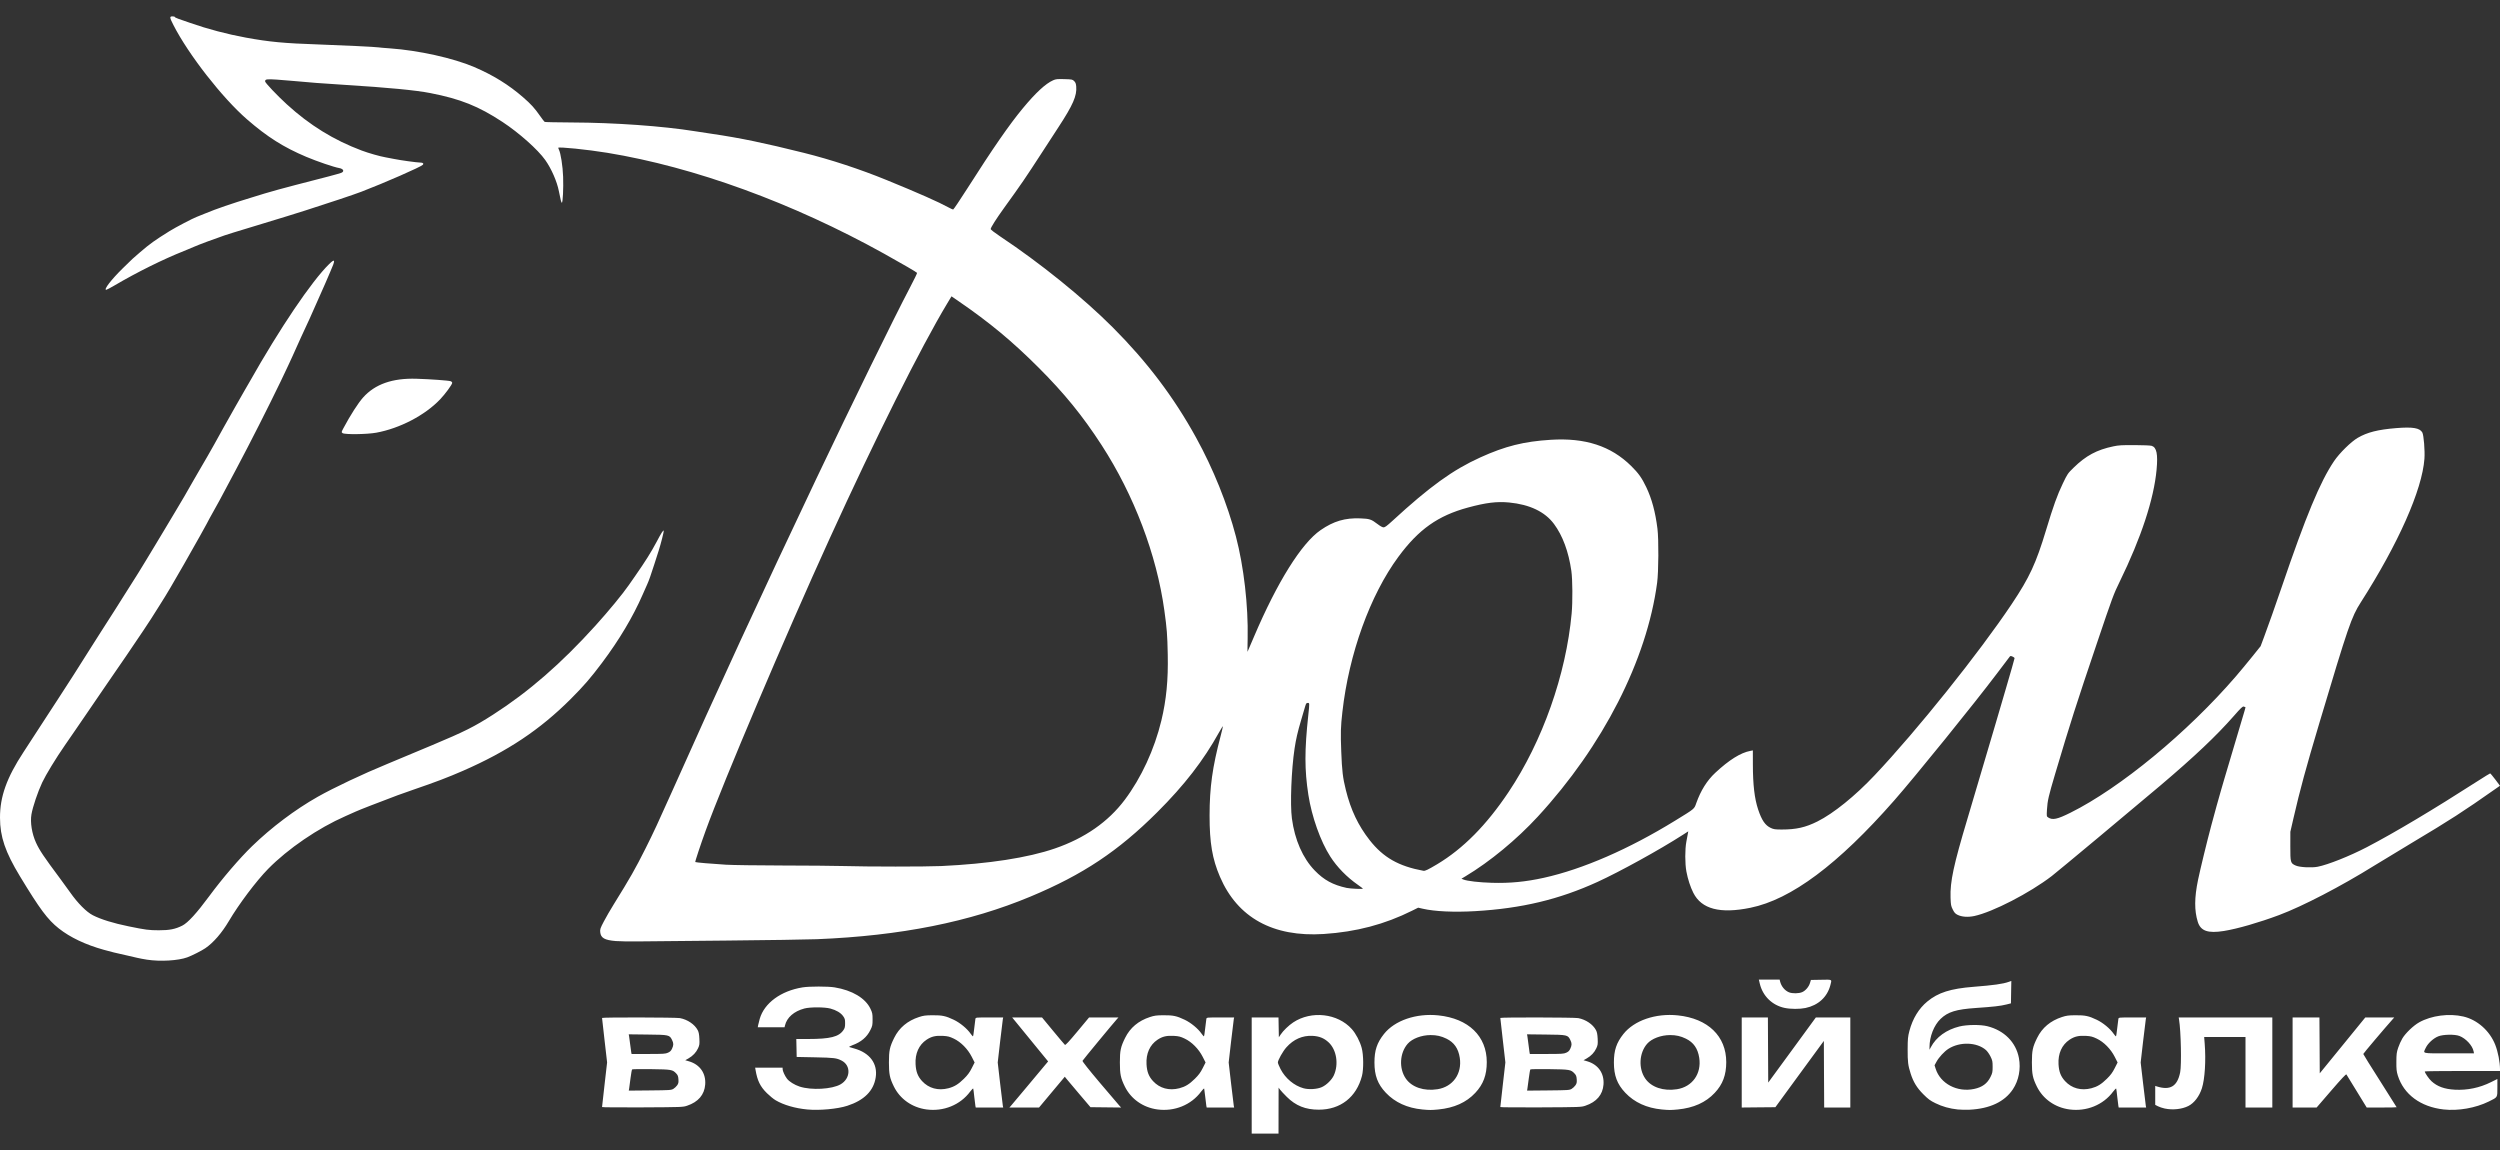 <svg width="100" height="46" viewBox="0 0 100 46" fill="none" xmlns="http://www.w3.org/2000/svg">
<rect x="0" y="0" width="100" height="46" fill="#333333" stroke="none"/>
<g clip-path="url(#clip0_234_1333)">
<path d="M50.068 43.022V40.698H50.604H51.14L51.147 41.095L51.154 41.491L51.226 41.382C51.328 41.228 51.548 41.016 51.729 40.896C52.457 40.414 53.51 40.534 54.072 41.163C54.236 41.346 54.398 41.655 54.468 41.918C54.543 42.194 54.548 42.768 54.479 43.035C54.258 43.887 53.619 44.388 52.75 44.387C52.221 44.387 51.829 44.23 51.471 43.874C51.353 43.757 51.231 43.626 51.2 43.583L51.144 43.505L51.142 44.425L51.141 45.345H50.604H50.068L50.068 43.022ZM52.877 43.483C53.062 43.399 53.271 43.193 53.353 43.015C53.556 42.57 53.463 41.987 53.141 41.691C52.958 41.523 52.768 41.447 52.497 41.434C52.098 41.415 51.743 41.571 51.456 41.893C51.315 42.05 51.115 42.406 51.115 42.499C51.115 42.531 51.164 42.651 51.224 42.767C51.417 43.136 51.763 43.425 52.138 43.53C52.352 43.59 52.691 43.569 52.877 43.483ZM32.291 44.379C31.804 44.333 31.345 44.199 31.026 44.011C30.942 43.962 30.785 43.834 30.676 43.726C30.408 43.461 30.293 43.226 30.221 42.793L30.206 42.708H30.755H31.304L31.305 42.767C31.306 42.843 31.394 43.036 31.479 43.147C31.568 43.264 31.78 43.396 31.984 43.463C32.454 43.617 33.28 43.571 33.623 43.373C34.025 43.141 34.047 42.618 33.663 42.423C33.46 42.32 33.369 42.309 32.613 42.293L31.867 42.278L31.86 41.919L31.852 41.56H32.318C33.214 41.559 33.554 41.474 33.738 41.203C33.792 41.124 33.804 41.076 33.804 40.931C33.804 40.778 33.794 40.741 33.725 40.645C33.632 40.513 33.448 40.404 33.215 40.342C32.983 40.28 32.404 40.279 32.175 40.34C31.757 40.452 31.477 40.698 31.399 41.018L31.382 41.09H30.847H30.311L30.326 41.005C30.334 40.959 30.363 40.844 30.39 40.751C30.573 40.121 31.236 39.635 32.103 39.495C32.376 39.451 33.118 39.451 33.385 39.495C34.087 39.61 34.617 39.926 34.818 40.35C34.895 40.513 34.903 40.551 34.903 40.777C34.903 41.006 34.896 41.04 34.816 41.2C34.675 41.488 34.444 41.682 34.094 41.81C34.002 41.844 33.951 41.874 33.974 41.882C33.995 41.889 34.083 41.915 34.169 41.939C34.792 42.112 35.114 42.546 35.028 43.098C34.945 43.635 34.566 44.012 33.893 44.231C33.501 44.359 32.777 44.425 32.291 44.379L32.291 44.379ZM37.054 44.377C36.481 44.299 36.001 43.959 35.755 43.461C35.589 43.122 35.557 42.968 35.557 42.499C35.557 42.024 35.588 41.877 35.767 41.515C35.966 41.111 36.299 40.831 36.761 40.681C36.938 40.623 37.02 40.612 37.297 40.61C37.686 40.607 37.828 40.637 38.149 40.79C38.401 40.91 38.684 41.144 38.826 41.349C38.867 41.407 38.909 41.455 38.918 41.455C38.928 41.455 38.951 41.311 38.969 41.136C38.988 40.96 39.009 40.789 39.016 40.757C39.03 40.698 39.031 40.698 39.579 40.698H40.128L40.113 40.77C40.105 40.809 40.056 41.215 40.004 41.67L39.909 42.499L40.004 43.328C40.056 43.784 40.106 44.189 40.113 44.229L40.128 44.301H39.578H39.029L39.015 44.229C39.007 44.189 38.987 44.028 38.971 43.87C38.955 43.712 38.936 43.567 38.93 43.547C38.924 43.527 38.873 43.575 38.806 43.665C38.411 44.198 37.74 44.471 37.054 44.377ZM37.937 43.53C38.171 43.469 38.337 43.368 38.555 43.152C38.707 43.002 38.781 42.903 38.869 42.728L38.985 42.499L38.869 42.271C38.71 41.958 38.433 41.678 38.15 41.544C37.98 41.463 37.914 41.447 37.718 41.435C37.425 41.419 37.26 41.458 37.061 41.59C36.756 41.794 36.599 42.142 36.623 42.569C36.639 42.87 36.711 43.056 36.884 43.245C37.15 43.534 37.527 43.636 37.937 43.53ZM46.292 44.377C45.719 44.299 45.239 43.959 44.993 43.461C44.827 43.122 44.795 42.968 44.795 42.499C44.795 42.024 44.826 41.877 45.005 41.515C45.204 41.111 45.537 40.831 45.999 40.681C46.176 40.623 46.258 40.612 46.535 40.61C46.924 40.607 47.066 40.637 47.387 40.79C47.639 40.91 47.922 41.144 48.064 41.349C48.105 41.407 48.147 41.455 48.156 41.455C48.166 41.455 48.189 41.311 48.207 41.136C48.226 40.96 48.247 40.789 48.254 40.757C48.268 40.698 48.269 40.698 48.817 40.698H49.366L49.351 40.77C49.343 40.809 49.294 41.215 49.242 41.67L49.147 42.499L49.242 43.328C49.294 43.784 49.344 44.189 49.351 44.229L49.366 44.301H48.816H48.267L48.253 44.229C48.245 44.189 48.225 44.028 48.209 43.87C48.193 43.712 48.174 43.567 48.168 43.547C48.162 43.527 48.111 43.575 48.044 43.665C47.649 44.198 46.978 44.471 46.292 44.377ZM47.175 43.53C47.409 43.469 47.575 43.368 47.793 43.152C47.945 43.002 48.019 42.903 48.107 42.728L48.223 42.499L48.107 42.271C47.948 41.958 47.671 41.678 47.388 41.544C47.218 41.463 47.152 41.447 46.956 41.435C46.663 41.419 46.498 41.458 46.299 41.59C45.994 41.794 45.837 42.142 45.861 42.569C45.877 42.87 45.949 43.056 46.122 43.245C46.388 43.534 46.765 43.636 47.175 43.53ZM56.894 44.379C56.29 44.321 55.797 44.095 55.433 43.71C55.107 43.365 54.978 43.022 54.978 42.499C54.978 42.014 55.079 41.711 55.359 41.359C55.789 40.817 56.65 40.523 57.535 40.615C58.741 40.74 59.471 41.447 59.471 42.486C59.471 43.001 59.333 43.372 59.012 43.714C58.651 44.1 58.167 44.317 57.533 44.379C57.25 44.406 57.185 44.406 56.894 44.379V44.379ZM57.5 43.569C58.117 43.472 58.489 42.946 58.391 42.31C58.333 41.938 58.165 41.697 57.859 41.547C57.648 41.444 57.467 41.403 57.225 41.403C56.862 41.403 56.487 41.545 56.308 41.75C55.986 42.118 55.952 42.737 56.232 43.142C56.472 43.49 56.959 43.654 57.5 43.569ZM66.472 44.379C65.868 44.321 65.375 44.095 65.011 43.71C64.685 43.365 64.556 43.022 64.556 42.499C64.556 42.014 64.657 41.711 64.937 41.359C65.368 40.817 66.228 40.523 67.113 40.615C68.319 40.74 69.05 41.447 69.05 42.486C69.049 43.001 68.911 43.372 68.59 43.714C68.229 44.1 67.745 44.317 67.111 44.379C66.828 44.406 66.763 44.406 66.472 44.379V44.379ZM67.079 43.569C67.695 43.472 68.068 42.946 67.969 42.31C67.911 41.938 67.743 41.697 67.437 41.547C67.226 41.444 67.045 41.403 66.804 41.403C66.44 41.403 66.065 41.545 65.886 41.75C65.564 42.118 65.531 42.737 65.81 43.142C66.05 43.49 66.537 43.654 67.079 43.569ZM78.311 44.379C77.984 44.345 77.692 44.263 77.416 44.127C77.206 44.024 77.13 43.968 76.93 43.768C76.676 43.513 76.533 43.278 76.426 42.943C76.321 42.614 76.304 42.474 76.306 41.977C76.308 41.544 76.316 41.468 76.377 41.233C76.507 40.743 76.753 40.34 77.093 40.06C77.528 39.702 78.021 39.545 78.947 39.472C79.748 39.409 80.114 39.358 80.351 39.274L80.453 39.238L80.445 39.686L80.438 40.134L80.255 40.18C80.022 40.239 79.74 40.271 79.037 40.319C78.246 40.373 77.915 40.475 77.623 40.756C77.358 41.011 77.181 41.462 77.18 41.886V41.99L77.235 41.886C77.448 41.483 77.856 41.188 78.376 41.059C78.677 40.984 79.221 40.979 79.496 41.049C80.169 41.218 80.637 41.69 80.756 42.317C80.839 42.755 80.75 43.22 80.515 43.572C80.184 44.069 79.596 44.347 78.79 44.388C78.646 44.395 78.43 44.391 78.311 44.379H78.311ZM78.964 43.558C79.289 43.489 79.489 43.343 79.619 43.08C79.698 42.921 79.705 42.883 79.705 42.669C79.705 42.455 79.697 42.417 79.62 42.26C79.573 42.164 79.491 42.048 79.438 42.002C79.074 41.683 78.392 41.661 77.935 41.954C77.772 42.058 77.553 42.295 77.458 42.472L77.382 42.611L77.426 42.749C77.615 43.348 78.287 43.701 78.964 43.558ZM82.773 44.377C82.2 44.299 81.719 43.959 81.474 43.461C81.308 43.122 81.276 42.968 81.276 42.499C81.276 42.024 81.307 41.877 81.486 41.515C81.684 41.111 82.018 40.831 82.479 40.681C82.657 40.623 82.739 40.612 83.016 40.61C83.405 40.607 83.547 40.637 83.868 40.79C84.12 40.91 84.403 41.144 84.545 41.349C84.586 41.407 84.627 41.455 84.637 41.455C84.647 41.455 84.67 41.311 84.688 41.136C84.707 40.96 84.728 40.789 84.735 40.757C84.749 40.698 84.75 40.698 85.298 40.698H85.846L85.832 40.77C85.824 40.809 85.775 41.215 85.722 41.67L85.627 42.499L85.723 43.328C85.775 43.784 85.824 44.189 85.832 44.229L85.846 44.301H85.297H84.747L84.734 44.229C84.726 44.189 84.706 44.028 84.69 43.87C84.674 43.712 84.655 43.567 84.649 43.547C84.643 43.527 84.592 43.575 84.525 43.665C84.13 44.198 83.459 44.471 82.773 44.377ZM83.656 43.53C83.89 43.469 84.056 43.368 84.274 43.152C84.426 43.002 84.5 42.903 84.588 42.728L84.704 42.499L84.588 42.271C84.429 41.958 84.152 41.678 83.869 41.544C83.699 41.463 83.633 41.447 83.437 41.435C83.144 41.419 82.979 41.458 82.78 41.59C82.475 41.794 82.318 42.142 82.341 42.569C82.358 42.87 82.43 43.056 82.603 43.245C82.868 43.534 83.246 43.636 83.656 43.53ZM97.743 44.378C96.823 44.275 96.148 43.775 95.913 43.022C95.862 42.855 95.853 42.773 95.855 42.473C95.856 42.166 95.865 42.094 95.926 41.912C95.964 41.797 96.039 41.629 96.094 41.538C96.219 41.327 96.539 41.021 96.766 40.894C97.257 40.62 97.964 40.527 98.535 40.661C99.095 40.792 99.591 41.233 99.811 41.795C99.92 42.075 99.999 42.48 100 42.767V42.839H98.495C97.668 42.839 96.991 42.848 96.991 42.858C96.992 42.914 97.156 43.154 97.26 43.249C97.49 43.46 97.778 43.565 98.194 43.588C98.692 43.615 99.188 43.512 99.64 43.286L99.895 43.159V43.506C99.895 43.911 99.913 43.883 99.549 44.062C99.019 44.322 98.325 44.443 97.743 44.378H97.743ZM98.943 42.05C98.897 41.82 98.635 41.537 98.376 41.438C98.192 41.367 97.729 41.375 97.534 41.452C97.337 41.529 97.117 41.731 97.031 41.912C96.916 42.154 96.834 42.134 97.962 42.134H98.96L98.943 42.05ZM86.585 44.34C86.497 44.321 86.376 44.281 86.317 44.25L86.209 44.195V43.815V43.436L86.267 43.455C86.808 43.628 87.094 43.456 87.207 42.891C87.266 42.594 87.238 41.248 87.162 40.783L87.148 40.698H89.021H90.893V42.499V44.301H90.357H89.82V42.891V41.481H88.994H88.167L88.188 41.749C88.241 42.421 88.194 43.163 88.076 43.531C87.97 43.858 87.768 44.122 87.534 44.24C87.277 44.37 86.904 44.409 86.585 44.34ZM24.082 44.282C24.082 44.271 24.127 43.864 24.183 43.379L24.284 42.496L24.183 41.617C24.127 41.133 24.082 40.729 24.082 40.718C24.081 40.688 27.035 40.694 27.197 40.724C27.502 40.782 27.787 40.975 27.909 41.207C27.95 41.284 27.967 41.375 27.975 41.551C27.985 41.764 27.98 41.805 27.922 41.931C27.845 42.098 27.715 42.236 27.538 42.337L27.41 42.409L27.56 42.453C27.998 42.582 28.242 42.933 28.208 43.382C28.177 43.79 27.931 44.079 27.483 44.229C27.317 44.285 27.28 44.287 25.697 44.295C24.808 44.299 24.081 44.294 24.082 44.282ZM26.934 43.555C26.984 43.526 27.053 43.461 27.087 43.412C27.138 43.337 27.146 43.297 27.137 43.172C27.129 43.05 27.112 43.006 27.05 42.94C26.903 42.784 26.862 42.777 26.048 42.766C25.64 42.76 25.296 42.765 25.284 42.777C25.272 42.79 25.244 42.947 25.221 43.126C25.199 43.305 25.174 43.491 25.166 43.539L25.151 43.625L25.997 43.617C26.794 43.609 26.847 43.606 26.934 43.555ZM26.719 42.108C26.804 42.069 26.843 42.031 26.882 41.946C26.947 41.803 26.947 41.733 26.882 41.6C26.783 41.396 26.76 41.391 25.904 41.382L25.149 41.373L25.163 41.447C25.171 41.487 25.191 41.632 25.206 41.769C25.222 41.905 25.241 42.049 25.249 42.088L25.263 42.16L25.935 42.159C26.543 42.158 26.617 42.154 26.719 42.108L26.719 42.108ZM40.429 44.242C40.458 44.21 40.747 43.866 41.071 43.478C41.394 43.091 41.719 42.702 41.792 42.615L41.925 42.457L41.478 41.911C41.232 41.61 40.908 41.214 40.759 41.031L40.486 40.698H41.084H41.681L42.123 41.233C42.366 41.528 42.58 41.78 42.597 41.794C42.62 41.813 42.756 41.667 43.096 41.259L43.563 40.698H44.151H44.739L44.685 40.756C44.52 40.94 43.312 42.402 43.3 42.433C43.291 42.457 43.549 42.783 43.998 43.314C44.39 43.777 44.741 44.189 44.778 44.229L44.845 44.301L44.232 44.294L43.619 44.287L43.164 43.752C42.914 43.458 42.683 43.183 42.651 43.143L42.592 43.069L42.077 43.684L41.562 44.3H40.969H40.376L40.429 44.242ZM60.013 44.282C60.013 44.271 60.059 43.864 60.114 43.379L60.215 42.496L60.114 41.617C60.059 41.133 60.013 40.729 60.013 40.718C60.012 40.688 62.966 40.694 63.128 40.724C63.434 40.782 63.718 40.975 63.84 41.207C63.881 41.284 63.898 41.375 63.907 41.551C63.917 41.764 63.911 41.805 63.853 41.931C63.776 42.098 63.646 42.236 63.469 42.337L63.342 42.409L63.492 42.453C63.929 42.582 64.174 42.933 64.14 43.382C64.109 43.79 63.862 44.079 63.415 44.229C63.248 44.285 63.211 44.287 61.629 44.295C60.74 44.299 60.013 44.294 60.013 44.282ZM62.865 43.555C62.915 43.526 62.984 43.461 63.018 43.412C63.069 43.337 63.077 43.297 63.069 43.172C63.06 43.05 63.044 43.006 62.981 42.94C62.834 42.784 62.794 42.777 61.979 42.766C61.571 42.76 61.228 42.765 61.215 42.777C61.203 42.79 61.175 42.947 61.153 43.126C61.13 43.305 61.105 43.491 61.097 43.539L61.083 43.625L61.928 43.617C62.726 43.609 62.779 43.606 62.865 43.555ZM62.65 42.108C62.736 42.069 62.774 42.031 62.813 41.946C62.878 41.803 62.878 41.733 62.813 41.6C62.714 41.396 62.691 41.391 61.835 41.382L61.08 41.373L61.095 41.447C61.102 41.487 61.122 41.632 61.138 41.769C61.153 41.905 61.173 42.049 61.18 42.088L61.194 42.16L61.866 42.159C62.475 42.158 62.548 42.154 62.65 42.108L62.65 42.108ZM69.669 42.5V40.698H70.192H70.716L70.722 42.001L70.729 43.303L71.682 42.001L72.634 40.698H73.324H74.013V42.499V44.301H73.49H72.967L72.96 42.969L72.954 41.637L71.984 42.962L71.015 44.288L70.342 44.294L69.669 44.301L69.669 42.5ZM91.704 42.5V40.699H92.24H92.777L92.784 41.816L92.79 42.933L93.701 41.816L94.611 40.699H95.191H95.77L95.717 40.758C95.39 41.124 94.531 42.139 94.531 42.159C94.531 42.173 94.831 42.656 95.198 43.231C95.565 43.806 95.865 44.282 95.865 44.289C95.865 44.296 95.596 44.301 95.266 44.301H94.668L94.272 43.655C94.055 43.3 93.867 42.994 93.856 42.977C93.841 42.955 93.647 43.162 93.25 43.623L92.665 44.301H92.184H91.704L91.704 42.5ZM71.383 40.316C70.885 40.21 70.507 39.839 70.391 39.342L70.354 39.185H70.77H71.186L71.203 39.256C71.251 39.452 71.388 39.621 71.559 39.692C71.693 39.748 71.959 39.744 72.092 39.683C72.226 39.623 72.356 39.468 72.401 39.315L72.436 39.198L72.845 39.191C73.306 39.182 73.277 39.166 73.215 39.406C73.09 39.883 72.732 40.212 72.219 40.32C71.99 40.368 71.621 40.367 71.383 40.316ZM5.88 38.387C5.751 38.367 5.574 38.334 5.488 38.313C5.401 38.292 5.219 38.25 5.082 38.219C4.591 38.11 4.488 38.085 4.153 37.992C3.421 37.788 2.809 37.498 2.353 37.138C1.905 36.784 1.594 36.365 0.796 35.048C0.209 34.078 0.002 33.471 1.873e-05 32.711C-0.003 31.866 0.269 31.107 0.939 30.086C1.263 29.592 1.329 29.491 1.842 28.697C2.016 28.428 2.255 28.061 2.373 27.882C2.601 27.536 2.819 27.198 2.949 26.99C3.044 26.837 3.397 26.28 3.652 25.879C3.755 25.717 3.938 25.43 4.059 25.239C4.18 25.049 4.424 24.668 4.6 24.394C4.776 24.119 4.939 23.861 4.962 23.82C4.985 23.778 5.122 23.562 5.266 23.34C5.411 23.117 5.665 22.706 5.833 22.426C6 22.146 6.174 21.858 6.22 21.786C6.266 21.715 6.425 21.45 6.573 21.199C6.722 20.948 6.922 20.613 7.018 20.455C7.214 20.133 7.558 19.544 7.643 19.385C7.673 19.327 7.728 19.233 7.763 19.176C7.798 19.119 7.9 18.942 7.99 18.784C8.08 18.626 8.219 18.386 8.301 18.249C8.382 18.113 8.505 17.895 8.575 17.766C8.644 17.637 8.807 17.343 8.936 17.114C9.066 16.884 9.277 16.508 9.407 16.278C9.536 16.049 9.707 15.749 9.787 15.613C9.867 15.476 9.952 15.329 9.976 15.287C11.196 13.126 12.461 11.253 13.166 10.563C13.415 10.319 13.425 10.391 13.209 10.875C13.19 10.918 13.107 11.111 13.025 11.304C12.943 11.496 12.865 11.672 12.852 11.695C12.839 11.718 12.753 11.912 12.66 12.128C12.512 12.473 12.291 12.959 12.038 13.498C11.994 13.592 11.92 13.756 11.873 13.864C11.827 13.972 11.75 14.142 11.703 14.242C11.656 14.343 11.577 14.513 11.528 14.621C11.228 15.278 10.479 16.788 9.903 17.897C9.572 18.534 9.38 18.898 8.784 20.011C8.715 20.14 8.595 20.355 8.519 20.489C8.442 20.622 8.379 20.736 8.379 20.741C8.379 20.763 7.695 21.989 7.359 22.57C7.167 22.9 6.926 23.317 6.823 23.496C6.72 23.676 6.512 24.014 6.362 24.248C6.212 24.482 6.067 24.711 6.04 24.757C6.013 24.803 5.877 25.008 5.739 25.214C5.004 26.304 4.983 26.335 4.663 26.796C4.57 26.93 4.334 27.273 4.14 27.558C3.946 27.842 3.645 28.282 3.473 28.534C3.3 28.787 3.088 29.097 3.001 29.223C2.915 29.349 2.733 29.613 2.597 29.809C2.236 30.33 1.836 30.985 1.688 31.3C1.511 31.677 1.312 32.267 1.258 32.574C1.203 32.892 1.276 33.349 1.44 33.706C1.582 34.015 1.745 34.258 2.411 35.152C2.539 35.324 2.718 35.569 2.807 35.697C3.11 36.129 3.459 36.48 3.714 36.61C4.036 36.775 4.536 36.93 5.147 37.054C5.83 37.194 5.955 37.21 6.351 37.211C6.778 37.212 7.012 37.166 7.293 37.024C7.514 36.913 7.869 36.525 8.366 35.851C8.892 35.138 9.579 34.336 10.084 33.846C10.859 33.095 11.802 32.385 12.71 31.871C13.35 31.509 14.526 30.953 15.485 30.56C15.614 30.506 15.744 30.453 15.772 30.44C15.801 30.428 15.895 30.388 15.982 30.352C16.129 30.291 16.495 30.138 17.29 29.805C18.584 29.262 18.964 29.072 19.724 28.585C21.149 27.671 22.448 26.541 23.82 25.023C24.351 24.435 24.897 23.772 25.154 23.402C25.176 23.37 25.294 23.202 25.416 23.026C25.808 22.465 26.047 22.083 26.26 21.682C26.455 21.312 26.527 21.2 26.55 21.227C26.564 21.243 26.433 21.761 26.348 22.024C26.325 22.094 26.246 22.34 26.173 22.57C26.029 23.02 25.96 23.215 25.886 23.379C25.86 23.436 25.78 23.618 25.707 23.783C25.319 24.673 24.767 25.599 24.075 26.521C23.622 27.124 23.346 27.443 22.827 27.962C21.599 29.189 20.301 30.054 18.52 30.832C17.92 31.094 17.424 31.283 16.57 31.575C16.333 31.656 16.033 31.762 15.903 31.811C15.057 32.13 14.387 32.39 14.228 32.463C14.156 32.496 13.973 32.577 13.822 32.644C12.721 33.127 11.52 33.947 10.725 34.756C10.252 35.238 9.559 36.159 9.158 36.838C8.876 37.316 8.539 37.705 8.214 37.928C8.067 38.029 7.681 38.224 7.49 38.294C7.126 38.427 6.411 38.468 5.88 38.387ZM24.631 37.642C24.182 37.605 24.032 37.519 24.009 37.285C23.998 37.17 24.011 37.131 24.153 36.86C24.238 36.696 24.418 36.385 24.552 36.17C25.204 35.12 25.411 34.757 25.821 33.939C26.141 33.301 26.343 32.867 26.861 31.706C28.697 27.59 30.47 23.745 32.646 19.163C34.054 16.198 35.774 12.687 36.403 11.493C36.564 11.187 36.69 10.927 36.683 10.915C36.664 10.885 36.1 10.557 35.354 10.142C31.694 8.111 27.782 6.685 24.292 6.112C23.5 5.982 22.328 5.863 22.328 5.913C22.328 5.923 22.34 5.955 22.355 5.983C22.428 6.119 22.511 6.647 22.525 7.072C22.541 7.54 22.513 8.108 22.474 8.108C22.451 8.108 22.423 7.998 22.354 7.643C22.28 7.261 22.054 6.744 21.81 6.401C21.514 5.983 20.764 5.316 20.104 4.881C19.141 4.247 18.421 3.959 17.208 3.722C16.632 3.609 15.514 3.502 13.81 3.396C12.976 3.345 12.229 3.288 11.755 3.24C11.618 3.226 11.32 3.202 11.093 3.186C10.667 3.157 10.604 3.166 10.604 3.256C10.604 3.311 11.083 3.817 11.473 4.173C12.383 5.005 13.349 5.602 14.464 6.02C14.743 6.125 15.2 6.255 15.427 6.294C15.516 6.309 15.672 6.339 15.772 6.36C16.012 6.41 16.688 6.503 16.811 6.503C16.917 6.503 16.957 6.538 16.913 6.592C16.846 6.672 15.376 7.317 14.451 7.671C14.162 7.782 13.13 8.127 12.226 8.415C11.714 8.578 11.439 8.663 10.29 9.012C9.339 9.3 9.178 9.35 8.981 9.416C8.628 9.535 7.925 9.797 7.764 9.87C7.678 9.909 7.495 9.985 7.359 10.04C6.533 10.367 5.484 10.887 4.598 11.408C4.425 11.509 4.268 11.593 4.249 11.593C4.135 11.593 4.45 11.185 4.912 10.731C5.335 10.316 5.285 10.363 5.605 10.088C6.013 9.739 6.181 9.619 6.782 9.244C7.012 9.1 7.732 8.723 7.869 8.675C7.912 8.66 8.065 8.598 8.209 8.538C8.648 8.355 9.271 8.141 10.067 7.899C10.283 7.833 10.519 7.761 10.591 7.738C10.807 7.671 11.404 7.507 11.808 7.403C12.991 7.101 13.54 6.955 13.644 6.916C13.787 6.862 13.744 6.753 13.567 6.722C13.355 6.685 12.688 6.458 12.252 6.274C11.343 5.89 10.693 5.479 9.884 4.777C8.894 3.918 7.541 2.185 6.936 1C6.781 0.695 6.776 0.655 6.901 0.655C6.951 0.655 6.992 0.666 6.992 0.679C6.992 0.692 7.06 0.726 7.143 0.755C7.226 0.784 7.434 0.856 7.606 0.916C8.31 1.163 9.089 1.368 9.832 1.504C10.767 1.676 11.374 1.733 12.737 1.778C13.656 1.809 15.057 1.877 15.141 1.895C15.172 1.901 15.379 1.92 15.602 1.935C16.737 2.015 18.132 2.324 18.965 2.68C19.724 3.004 20.351 3.392 20.925 3.892C21.245 4.171 21.381 4.32 21.606 4.642C21.688 4.76 21.77 4.866 21.787 4.876C21.803 4.886 22.294 4.896 22.877 4.899C24.573 4.905 26.504 5.042 27.797 5.249C27.963 5.275 28.269 5.322 28.478 5.353C29.605 5.518 30.582 5.721 32.155 6.114C33.241 6.386 34.4 6.767 35.465 7.202C36.725 7.716 37.552 8.082 37.951 8.302C38.031 8.345 38.109 8.381 38.126 8.381C38.143 8.381 38.401 7.997 38.701 7.527C39.705 5.948 40.379 4.974 40.918 4.326C41.434 3.704 41.824 3.344 42.126 3.211C42.234 3.163 42.289 3.157 42.573 3.165C42.883 3.174 42.899 3.177 42.967 3.244C43.021 3.299 43.039 3.346 43.049 3.46C43.08 3.83 42.921 4.196 42.343 5.08C42.123 5.418 41.834 5.861 41.702 6.066C41.004 7.142 40.864 7.347 40.168 8.311C39.849 8.753 39.626 9.105 39.627 9.164C39.628 9.186 39.793 9.314 39.997 9.45C41.608 10.521 43.321 11.905 44.507 13.092C45.881 14.468 46.955 15.888 47.846 17.509C48.531 18.752 49.097 20.16 49.437 21.46C49.753 22.667 49.933 24.229 49.906 25.534C49.9 25.834 49.897 26.076 49.9 26.073C49.902 26.07 50.019 25.797 50.16 25.467C51.091 23.28 52.061 21.729 52.825 21.204C53.346 20.845 53.802 20.711 54.417 20.735C54.787 20.75 54.85 20.771 55.102 20.963C55.21 21.046 55.3 21.095 55.344 21.095C55.397 21.095 55.484 21.03 55.692 20.839C57.192 19.46 58.111 18.796 59.214 18.296C60.209 17.845 60.949 17.66 62.024 17.592C63.407 17.504 64.437 17.839 65.248 18.64C65.539 18.927 65.673 19.115 65.85 19.486C66.072 19.95 66.215 20.48 66.298 21.147C66.352 21.577 66.344 22.875 66.285 23.313C65.87 26.408 64.123 29.831 61.509 32.668C60.67 33.579 59.594 34.467 58.627 35.047L58.458 35.149L58.537 35.181C58.688 35.242 59.164 35.297 59.672 35.312C60.395 35.334 61.025 35.273 61.753 35.112C63.309 34.768 65.154 33.965 67 32.829C67.802 32.336 67.766 32.366 67.851 32.125C68.03 31.62 68.281 31.22 68.611 30.912C69.162 30.398 69.629 30.106 70.016 30.035L70.114 30.016L70.115 30.574C70.116 31.392 70.18 31.94 70.325 32.378C70.47 32.812 70.608 33.015 70.834 33.119C70.947 33.172 71.006 33.18 71.266 33.181C71.849 33.181 72.221 33.097 72.7 32.857C73.341 32.536 74.2 31.843 74.984 31.012C76.685 29.212 79.157 26.124 80.469 24.162C81.182 23.095 81.44 22.539 81.848 21.186C82.133 20.24 82.291 19.802 82.51 19.346C82.698 18.954 82.71 18.936 82.945 18.707C83.438 18.226 83.871 17.993 84.534 17.854C84.744 17.809 84.875 17.802 85.385 17.804C85.727 17.805 86.022 17.818 86.07 17.834C86.267 17.898 86.321 18.166 86.263 18.791C86.153 19.971 85.647 21.508 84.791 23.261C84.541 23.771 84.499 23.886 83.88 25.719C83.044 28.192 82.816 28.904 82.205 30.959C81.941 31.849 81.9 32.027 81.879 32.377C81.863 32.654 81.864 32.657 81.928 32.699C82.101 32.812 82.291 32.772 82.82 32.508C84.809 31.518 87.507 29.294 89.442 27.046C89.596 26.867 89.88 26.524 90.074 26.284L90.425 25.847L90.569 25.461C90.727 25.039 91.022 24.203 91.259 23.509C92.238 20.635 92.805 19.27 93.362 18.445C93.582 18.121 94.038 17.672 94.31 17.513C94.692 17.291 95.113 17.184 95.851 17.124C96.51 17.071 96.787 17.117 96.892 17.298C96.95 17.399 97.001 18.031 96.977 18.354C96.885 19.6 95.934 21.745 94.432 24.093C94.056 24.682 93.936 25.03 92.769 28.939C92.237 30.721 92.001 31.589 91.74 32.724L91.614 33.272L91.613 33.847C91.612 34.508 91.619 34.529 91.831 34.623C91.984 34.692 92.461 34.717 92.706 34.67C93.118 34.59 93.989 34.243 94.675 33.886C95.781 33.309 97.345 32.376 99.106 31.244C99.369 31.075 99.595 30.936 99.606 30.936C99.618 30.936 99.711 31.047 99.814 31.183L99.999 31.43L99.836 31.544C98.507 32.477 98.016 32.794 96.493 33.703C95.925 34.043 95.236 34.46 94.963 34.63C93.638 35.454 92.103 36.251 91.168 36.601C90.357 36.904 89.498 37.152 88.957 37.239C88.316 37.342 88.025 37.24 87.911 36.872C87.771 36.42 87.774 35.91 87.922 35.193C88.007 34.781 88.28 33.659 88.45 33.024C88.594 32.486 88.749 31.925 88.84 31.614C88.893 31.435 88.951 31.235 88.969 31.171C88.988 31.106 89.176 30.472 89.388 29.761C89.85 28.211 89.826 28.296 89.815 28.287C89.811 28.283 89.782 28.272 89.752 28.263C89.706 28.249 89.641 28.311 89.348 28.645C88.651 29.438 87.785 30.258 86.418 31.418C85.398 32.282 82.306 34.861 82.074 35.039C81.189 35.719 79.709 36.483 78.971 36.641C78.716 36.695 78.469 36.677 78.3 36.592C78.21 36.547 78.172 36.504 78.11 36.38C78.04 36.24 78.032 36.197 78.022 35.905C78.001 35.266 78.142 34.607 78.698 32.75C78.914 32.026 79.599 29.715 79.811 28.991C79.844 28.876 80.032 28.238 80.227 27.573C80.422 26.909 80.582 26.349 80.582 26.33C80.582 26.311 80.545 26.28 80.5 26.262C80.431 26.233 80.413 26.234 80.389 26.266C80.373 26.286 80.143 26.591 79.877 26.942C78.97 28.145 76.617 31.052 75.768 32.019C73.525 34.576 71.643 35.98 70.017 36.311C68.802 36.559 68.061 36.365 67.733 35.713C67.614 35.476 67.515 35.173 67.456 34.861C67.397 34.545 67.396 33.971 67.455 33.664C67.479 33.535 67.507 33.389 67.515 33.341L67.531 33.254L67.311 33.395C66.393 33.986 64.79 34.87 63.899 35.277C62.36 35.98 60.863 36.338 59.005 36.446C58.164 36.495 57.389 36.459 56.911 36.349L56.727 36.307L56.492 36.424C55.392 36.974 54.249 37.276 52.948 37.36C50.919 37.49 49.5 36.707 48.798 35.07C48.491 34.355 48.382 33.709 48.383 32.62C48.385 31.487 48.496 30.686 48.827 29.433C48.876 29.246 48.916 29.075 48.916 29.055C48.916 29.034 48.848 29.14 48.764 29.291C48.135 30.425 47.377 31.404 46.288 32.491C44.729 34.046 43.316 34.987 41.222 35.862C38.787 36.88 36.025 37.432 32.678 37.568C32.289 37.583 30.647 37.608 29.027 37.623C27.408 37.638 25.818 37.653 25.494 37.657C25.171 37.661 24.782 37.654 24.631 37.642ZM54.517 35.545C54.517 35.539 54.425 35.471 54.314 35.392C53.875 35.086 53.485 34.687 53.214 34.266C52.822 33.659 52.468 32.663 52.334 31.79C52.18 30.788 52.18 30.017 52.332 28.603C52.384 28.117 52.384 28.117 52.309 28.117C52.257 28.117 52.241 28.138 52.207 28.254C52.185 28.329 52.112 28.577 52.045 28.804C51.906 29.274 51.84 29.561 51.783 29.94C51.654 30.799 51.601 32.172 51.676 32.737C51.789 33.593 52.111 34.327 52.591 34.822C52.959 35.202 53.318 35.397 53.865 35.516C54.017 35.549 54.517 35.571 54.517 35.545ZM57.484 34.571C58.525 33.948 59.459 33.004 60.344 31.68C61.7 29.652 62.642 26.986 62.866 24.54C62.909 24.068 62.903 23.177 62.854 22.836C62.744 22.067 62.507 21.427 62.16 20.959C61.797 20.47 61.191 20.18 60.368 20.1C59.874 20.053 59.441 20.106 58.717 20.302C57.517 20.628 56.747 21.174 55.938 22.269C54.804 23.805 53.957 26.152 53.695 28.482C53.628 29.075 53.621 29.302 53.65 30.061C53.68 30.84 53.711 31.104 53.834 31.601C54.03 32.395 54.329 33.023 54.788 33.608C55.333 34.301 55.943 34.648 56.938 34.832C57.003 34.844 57.12 34.788 57.484 34.571ZM37.65 34.642C39.535 34.555 41.12 34.31 42.195 33.939C43.39 33.528 44.327 32.875 44.988 31.996C45.651 31.114 46.177 29.976 46.455 28.821C46.654 27.991 46.731 27.198 46.71 26.185C46.694 25.384 46.676 25.153 46.574 24.417C46.264 22.183 45.364 19.813 44.065 17.805C43.306 16.634 42.574 15.734 41.537 14.698C40.49 13.652 39.586 12.901 38.352 12.054L38.06 11.853L37.891 12.134C36.832 13.894 35.023 17.512 33.188 21.538C31.396 25.471 28.936 31.266 28.224 33.233C28.023 33.788 27.797 34.469 27.811 34.482C27.827 34.498 28.462 34.554 29.035 34.588C29.291 34.604 30.309 34.618 31.299 34.62C32.288 34.622 33.374 34.631 33.712 34.641C34.71 34.67 37.029 34.67 37.65 34.642V34.642ZM13.703 17.325C13.654 17.288 13.654 17.284 13.733 17.135C14.01 16.614 14.326 16.12 14.527 15.896C15.005 15.364 15.701 15.12 16.66 15.15C17.202 15.166 17.958 15.221 18.029 15.249C18.062 15.262 18.088 15.291 18.088 15.315C18.088 15.379 17.81 15.759 17.606 15.973C17 16.61 15.993 17.136 15.05 17.308C14.676 17.376 13.789 17.387 13.703 17.325Z" fill="white"/>
</g>
<defs>
<clipPath id="clip0_234_1333">
<rect width="100" height="44.69" fill="white" transform="translate(0 0.655)"/>
</clipPath>
</defs>
</svg>
